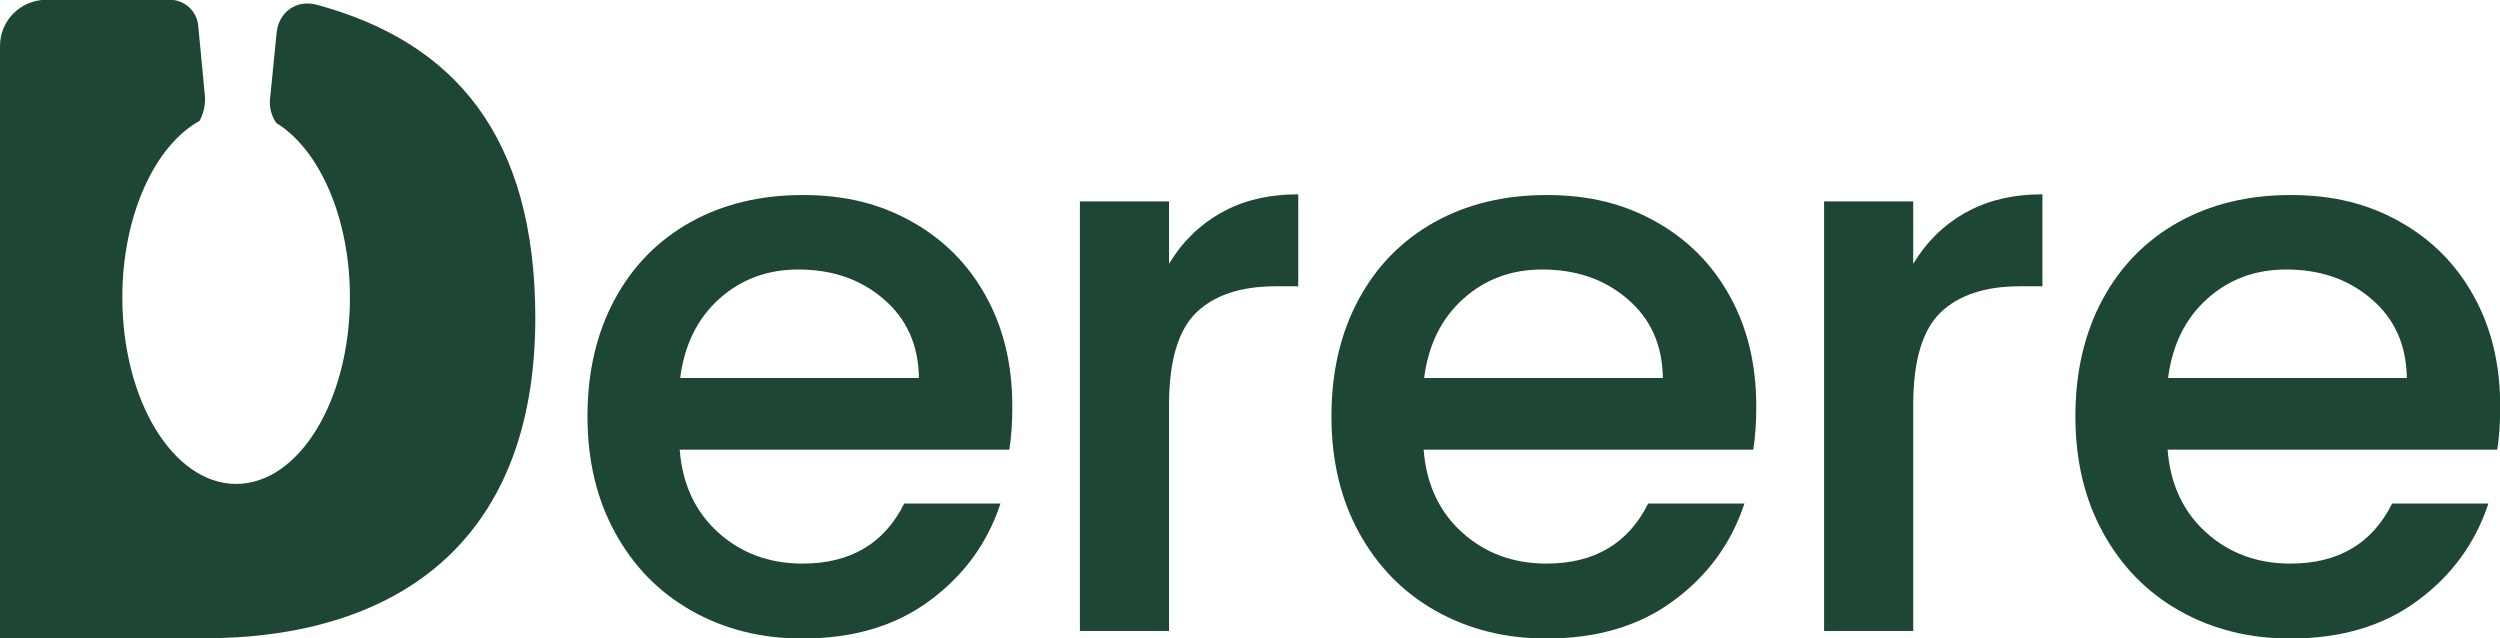 <svg width="141" height="36" viewBox="0 0 141 36" fill="none" xmlns="http://www.w3.org/2000/svg">
<g clip-path="url(#clip0_597_222)">
<path d="M56.908 25.36H38.335C38.483 27.293 39.205 28.853 40.502 30.027C41.799 31.2 43.39 31.787 45.262 31.787C47.963 31.787 49.875 30.653 50.998 28.4H56.427C55.691 30.627 54.368 32.453 52.429 33.88C50.503 35.307 48.11 36.013 45.262 36.013C42.935 36.013 40.863 35.493 39.017 34.453C37.172 33.413 35.741 31.947 34.698 30.053C33.656 28.16 33.134 25.973 33.134 23.48C33.134 20.987 33.642 18.8 34.658 16.907C35.675 15.013 37.105 13.56 38.937 12.533C40.782 11.507 42.882 11 45.275 11C47.669 11 49.621 11.493 51.413 12.493C53.204 13.493 54.608 14.893 55.598 16.693C56.601 18.493 57.095 20.573 57.095 22.92C57.095 23.827 57.042 24.653 56.922 25.387L56.908 25.36ZM51.827 21.307C51.8 19.453 51.132 17.973 49.835 16.867C48.538 15.747 46.933 15.2 45.021 15.2C43.283 15.2 41.799 15.747 40.568 16.853C39.338 17.96 38.603 19.44 38.362 21.32H51.814L51.827 21.307Z" fill="#1E4635"/>
<path d="M68.875 12C70.092 11.307 71.55 10.96 73.221 10.96V16.147H71.937C69.972 16.147 68.474 16.653 67.458 17.64C66.442 18.64 65.934 20.373 65.934 22.827V35.587H60.906V11.36H65.934V14.88C66.669 13.653 67.645 12.693 68.862 12H68.875Z" fill="#1E4635"/>
<path d="M98.867 25.36H80.294C80.442 27.293 81.164 28.853 82.461 30.027C83.758 31.2 85.349 31.787 87.221 31.787C89.922 31.787 91.834 30.653 92.957 28.4H98.386C97.65 30.627 96.327 32.453 94.388 33.88C92.462 35.307 90.069 36.013 87.221 36.013C84.894 36.013 82.822 35.493 80.976 34.453C79.131 33.413 77.7 31.947 76.657 30.053C75.615 28.16 75.093 25.973 75.093 23.48C75.093 20.987 75.601 18.8 76.617 16.907C77.634 15.013 79.064 13.56 80.896 12.533C82.741 11.507 84.841 11 87.234 11C89.628 11 91.58 11.493 93.372 12.493C95.163 13.493 96.567 14.893 97.557 16.693C98.56 18.493 99.054 20.573 99.054 22.92C99.054 23.827 99.001 24.653 98.88 25.387L98.867 25.36ZM93.786 21.307C93.759 19.453 93.091 17.973 91.794 16.867C90.497 15.747 88.892 15.2 86.98 15.2C85.242 15.2 83.758 15.747 82.528 16.853C81.297 17.96 80.562 19.44 80.321 21.32H93.773L93.786 21.307Z" fill="#1E4635"/>
<path d="M110.848 12C112.065 11.307 113.522 10.96 115.193 10.96V16.147H113.91C111.944 16.147 110.447 16.653 109.43 17.64C108.414 18.64 107.906 20.373 107.906 22.827V35.587H102.879V11.36H107.906V14.88C108.642 13.653 109.618 12.693 110.834 12H110.848Z" fill="#1E4635"/>
<path d="M140.826 25.36H122.253C122.401 27.293 123.123 28.853 124.42 30.027C125.717 31.2 127.308 31.787 129.18 31.787C131.881 31.787 133.793 30.653 134.916 28.4H140.345C139.609 30.627 138.286 32.453 136.347 33.88C134.421 35.307 132.028 36.013 129.18 36.013C126.853 36.013 124.781 35.493 122.935 34.453C121.09 33.413 119.659 31.947 118.616 30.053C117.574 28.16 117.052 25.973 117.052 23.48C117.052 20.987 117.56 18.8 118.576 16.907C119.593 15.013 121.023 13.56 122.855 12.533C124.7 11.507 126.8 11 129.193 11C131.587 11 133.539 11.493 135.331 12.493C137.122 13.493 138.526 14.893 139.516 16.693C140.519 18.493 141.013 20.573 141.013 22.92C141.013 23.827 140.96 24.653 140.84 25.387L140.826 25.36ZM135.745 21.307C135.718 19.453 135.05 17.973 133.753 16.867C132.456 15.747 130.851 15.2 128.939 15.2C127.201 15.2 125.717 15.747 124.486 16.853C123.256 17.96 122.521 19.44 122.28 21.32H135.732L135.745 21.307Z" fill="#1E4635"/>
<path d="M17.864 0.267C16.741 -0.04 15.725 0.667 15.604 1.827L15.23 5.587C15.176 6.08 15.323 6.547 15.578 6.933C18.011 8.427 19.736 12.267 19.736 16.773C19.736 22.573 16.875 27.28 13.331 27.293H11.045H13.318C9.774 27.293 6.9 22.587 6.9 16.773C6.9 12.147 8.731 8.213 11.259 6.813C11.486 6.373 11.606 5.88 11.553 5.36L11.178 1.44C11.098 0.613 10.403 -0.013 9.574 -0.013H2.594C1.163 -9.42498e-07 0 1.16 0 2.587V36H11.486C22.089 36 30.192 30.827 30.192 17.907C30.179 7.667 25.633 2.373 17.864 0.267Z" fill="#1E4635"/>
</g>
<defs>
<clipPath id="clip0_597_222">
<rect width="141" height="36" fill="white"/>
</clipPath>
</defs>
</svg>
